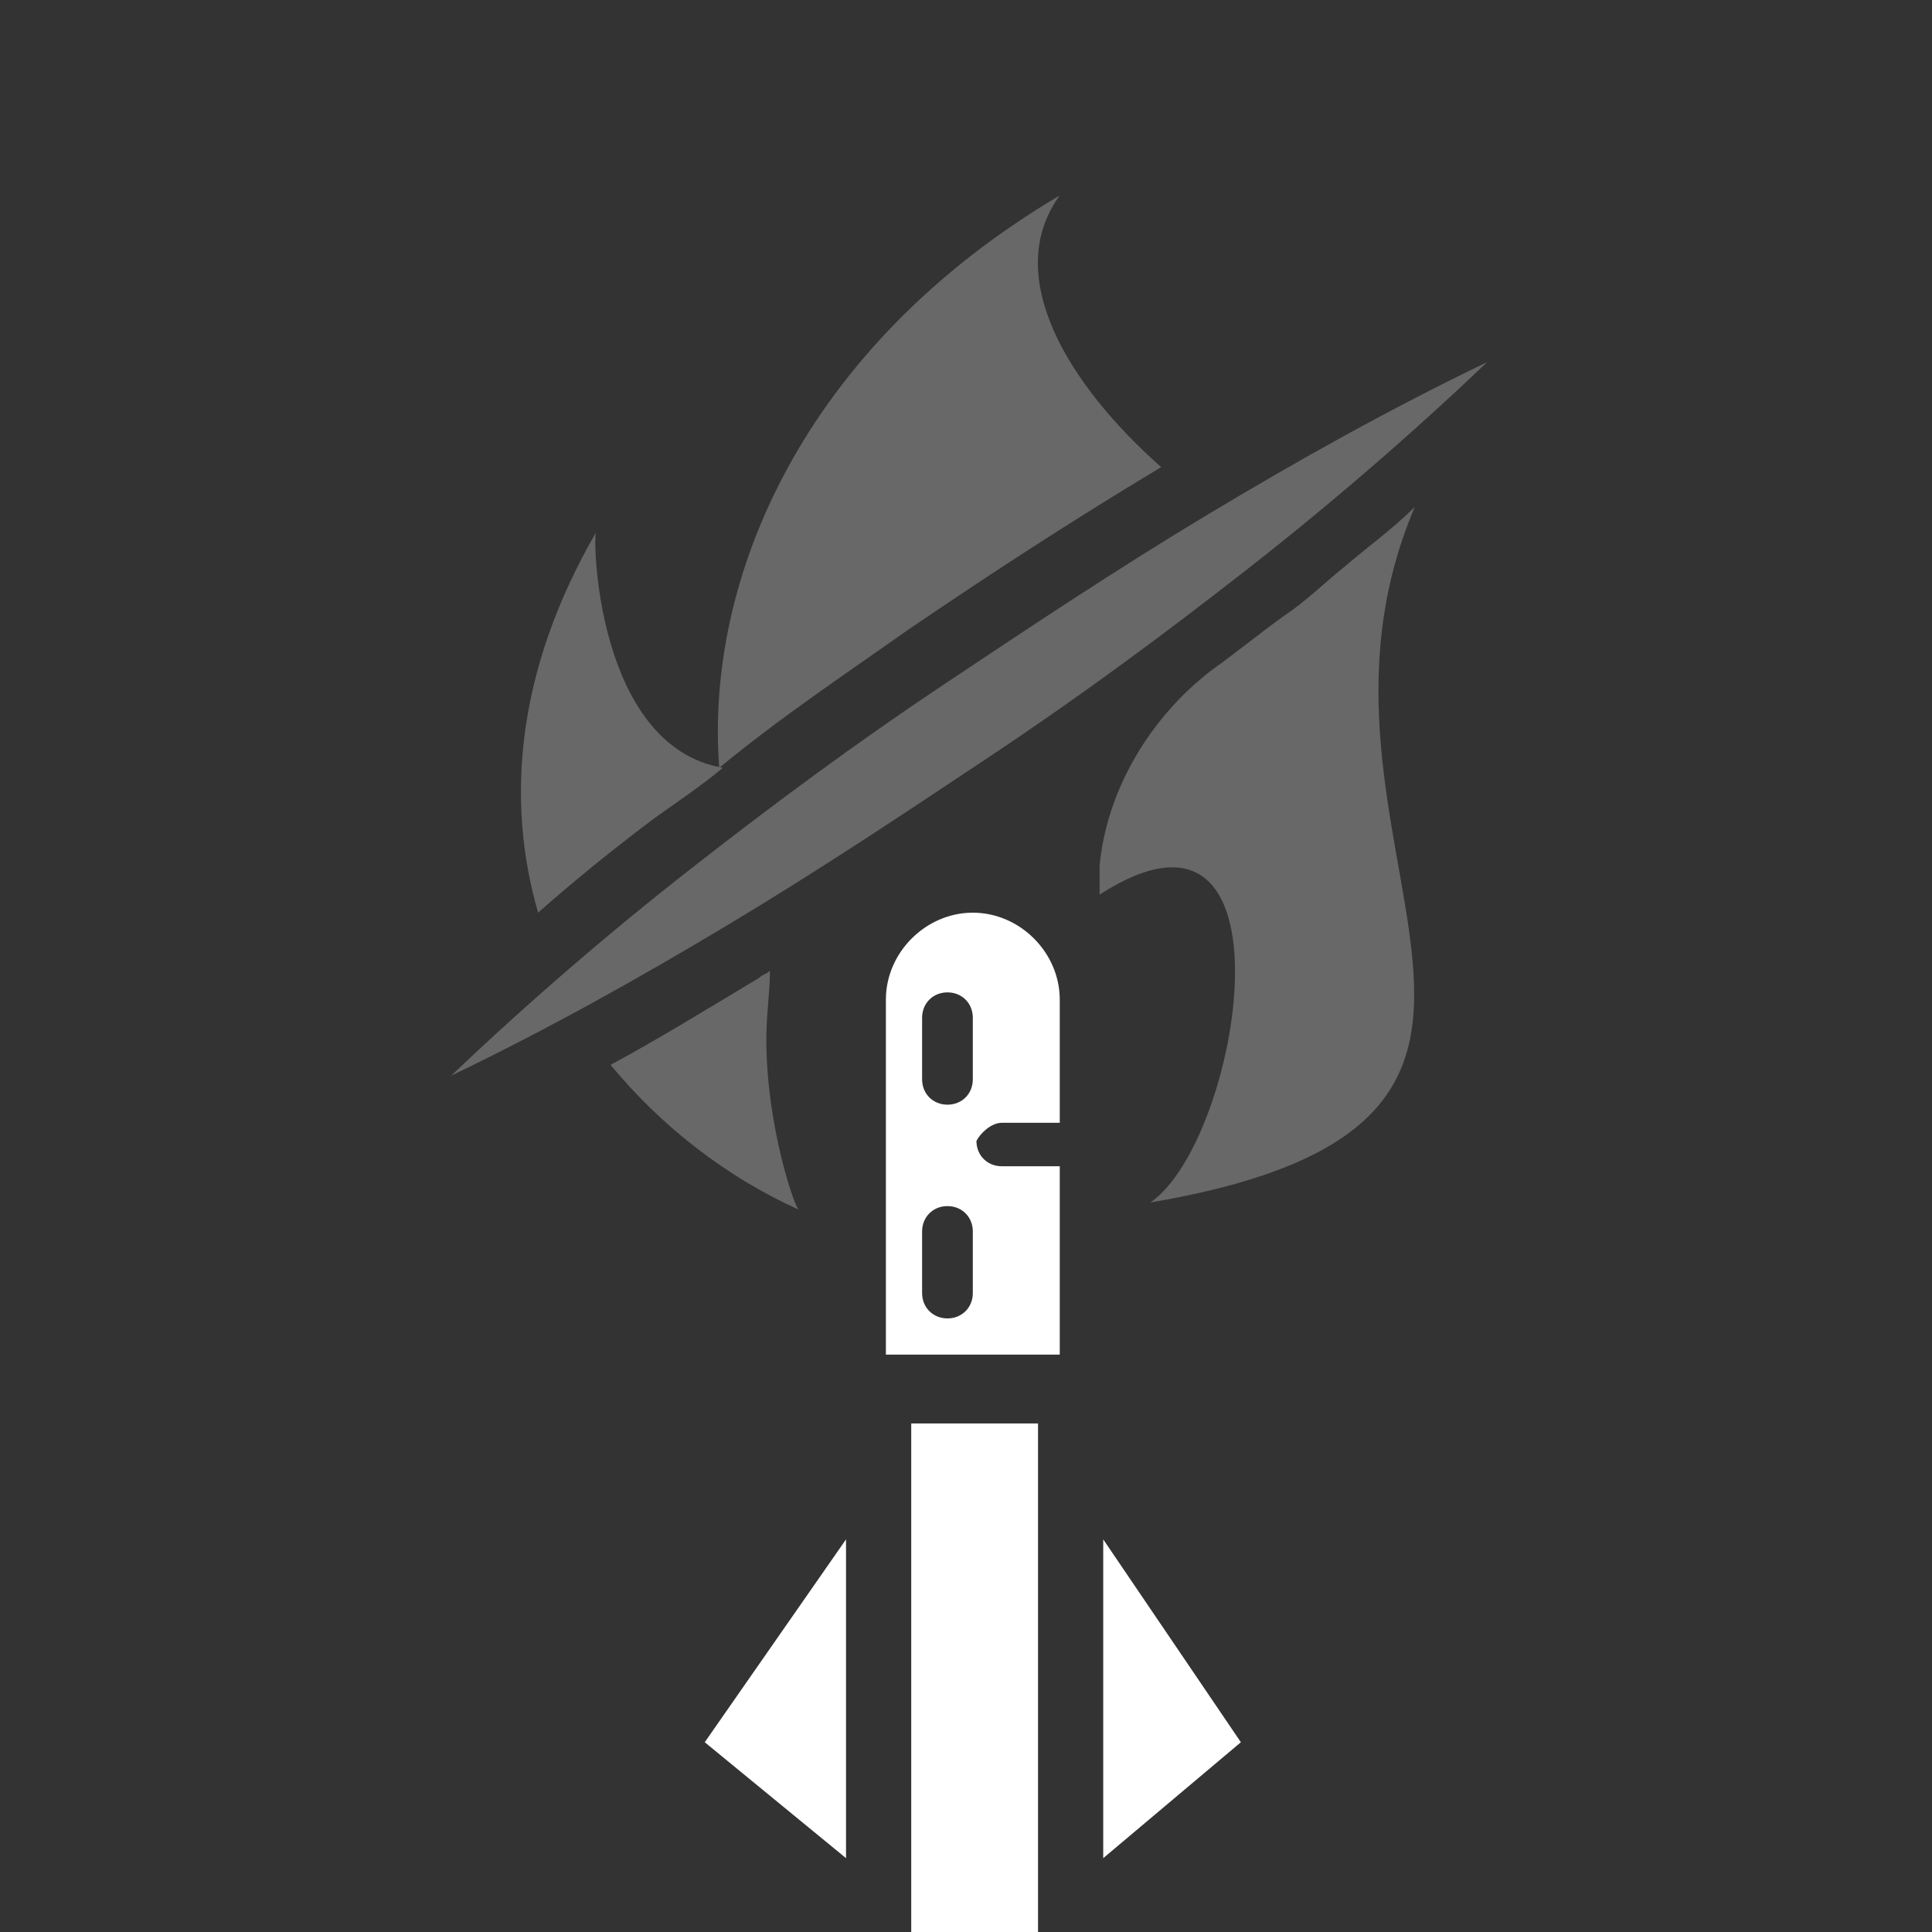 <?xml version="1.0" encoding="UTF-8" standalone="no"?>
<!-- Generator: Adobe Illustrator 23.0.1, SVG Export Plug-In . SVG Version: 6.00 Build 0)  -->

<svg
   version="1.1"
   x="0px"
   y="0px"
   viewBox="0 0 72 72"
   xml:space="preserve"
   id="svg969"
   width="72"
   height="72"
   xmlns="http://www.w3.org/2000/svg"
   xmlns:svg="http://www.w3.org/2000/svg"><rect x="0" y="0" width="72" height="72" fill="#333333" stroke="none"/><defs
   id="defs973" />
<style
   type="text/css"
   id="style2">
	.st0{fill:#FFFFFF;}
	.st1{fill:#B65A27;}
	.st2{fill:#898966;}
	.st3{fill:#417E24;}
	.st4{fill:#4D545E;}
	.st5{fill:#781907;}
	.st6{fill:#838383;}
	.st7{fill:#D6A648;}
	.st8{fill:#AE4025;}
	.st9{fill:#727272;}
	.st10{fill:#A15841;}
	.st11{fill:#7F8036;}
	.st12{fill:#DF6F5A;}
	.st13{enable-background:new    ;}
	.st14{fill:#B14D39;}
	.st15{fill:none;stroke:#FFFFFF;stroke-width:2.929;stroke-miterlimit:10;}
	.st16{fill:#515A65;enable-background:new    ;}
	.st17{fill:#617F92;}
	.st18{fill:#555F47;}
	.st19{fill:#686868;}
	.st20{fill:#635956;}
	.st21{fill:#636363;}
</style>
<g
   id="layer67"
   transform="translate(2185.102,21.304)"><g
     id="g499"
     transform="matrix(1.35,0,0,1.35,-2485.268,-563.201)">
						<rect
   x="247.5"
   y="440.7"
   class="st0"
   width="3.5"
   height="14.2"
   id="rect497" />
					</g><g
     id="g503"
     transform="matrix(1.35,0,0,1.35,-2485.268,-563.201)">
						<path
   class="st0"
   d="m 250,432.4 h 1.6 V 429 c 0,-1.3 -1.1,-2.4 -2.4,-2.4 -1.3,0 -2.4,1.1 -2.4,2.4 v 9.8 h 4.8 v -5.2 H 250 c -0.4,0 -0.7,-0.3 -0.7,-0.7 0.1,-0.2 0.4,-0.5 0.7,-0.5 z m -0.8,4.7 c 0,0.4 -0.3,0.7 -0.7,0.7 -0.4,0 -0.7,-0.3 -0.7,-0.7 v -1.7 c 0,-0.4 0.3,-0.7 0.7,-0.7 0.4,0 0.7,0.3 0.7,0.7 z m 0,-5.9 c 0,0.4 -0.3,0.7 -0.7,0.7 -0.4,0 -0.7,-0.3 -0.7,-0.7 v -1.7 c 0,-0.4 0.3,-0.7 0.7,-0.7 0.4,0 0.7,0.3 0.7,0.7 z"
   id="path501" />
					</g><polygon
     class="st0"
     points="252.8,452.7 252.8,443.9 256.6,449.5 "
     id="polygon505"
     transform="matrix(1.35,0,0,1.35,-2485.268,-563.201)" /><polygon
     class="st0"
     points="245.7,452.7 245.7,443.9 241.8,449.5 "
     id="polygon507"
     transform="matrix(1.35,0,0,1.35,-2485.268,-563.201)" /><g
     id="g511"
     transform="matrix(1.35,0,0,1.35,-2485.268,-563.201)">
						<path
   class="st19"
   d="m 242.3,422.6 c -0.6,0.5 -1.2,0.9 -1.9,1.4 -1.2,0.9 -2.3,1.8 -3.2,2.6 -0.9,-3.1 -0.6,-6.7 1.6,-10.5 -0.1,0.1 0,5.9 3.5,6.5 z"
   id="path509" />
					</g><g
     id="g515"
     transform="matrix(1.35,0,0,1.35,-2485.268,-563.201)">
						<path
   class="st19"
   d="m 243.5,430.1 c 0,2.4 0.8,4.7 0.9,4.7 -2,-0.9 -3.8,-2.3 -5.2,-4 1.3,-0.7 2.6,-1.5 4.1,-2.4 0.1,-0.1 0.2,-0.1 0.3,-0.2 0,0.6 -0.1,1.2 -0.1,1.9 z"
   id="path513" />
					</g><g
     id="g519"
     transform="matrix(1.35,0,0,1.35,-2485.268,-563.201)">
						<path
   class="st19"
   d="m 254.4,414.3 c -2.5,1.5 -4.8,3 -7,4.5 -1.7,1.2 -3.5,2.4 -5.2,3.8 -0.4,-5.2 2.3,-11.6 9.4,-15.8 -1.6,2.2 0.2,5.2 2.8,7.5 z"
   id="path517" />
					</g><g
     id="g523"
     transform="matrix(1.35,0,0,1.35,-2485.268,-563.201)">
						<path
   class="st19"
   d="m 254.1,434.6 c 2.5,-1.7 4.2,-12.1 -1.4,-8.5 0,0 0,-0.3 0,-0.8 0.2,-2.1 1.4,-4.1 3.1,-5.4 0.7,-0.5 1.3,-1 2,-1.5 0.6,-0.4 1.1,-0.9 1.6,-1.3 0.7,-0.6 1.4,-1.1 2,-1.7 -4,9.4 6.2,16.9 -7.3,19.2 z"
   id="path521" />
					</g><g
     id="g527"
     transform="matrix(1.35,0,0,1.35,-2485.268,-563.201)">
						<path
   class="st19"
   d="m 234.8,431.1 c 2.1,-2 4.3,-3.9 6.6,-5.7 2.3,-1.8 4.6,-3.5 7,-5.1 2.4,-1.6 4.8,-3.2 7.3,-4.7 2.5,-1.5 5,-2.9 7.7,-4.2 -2.1,2 -4.3,3.9 -6.6,5.7 -2.3,1.8 -4.6,3.5 -7,5.1 -2.4,1.6 -4.8,3.2 -7.3,4.7 -2.5,1.5 -5,2.9 -7.7,4.2 z"
   id="path525" />
					</g></g>

</svg>
